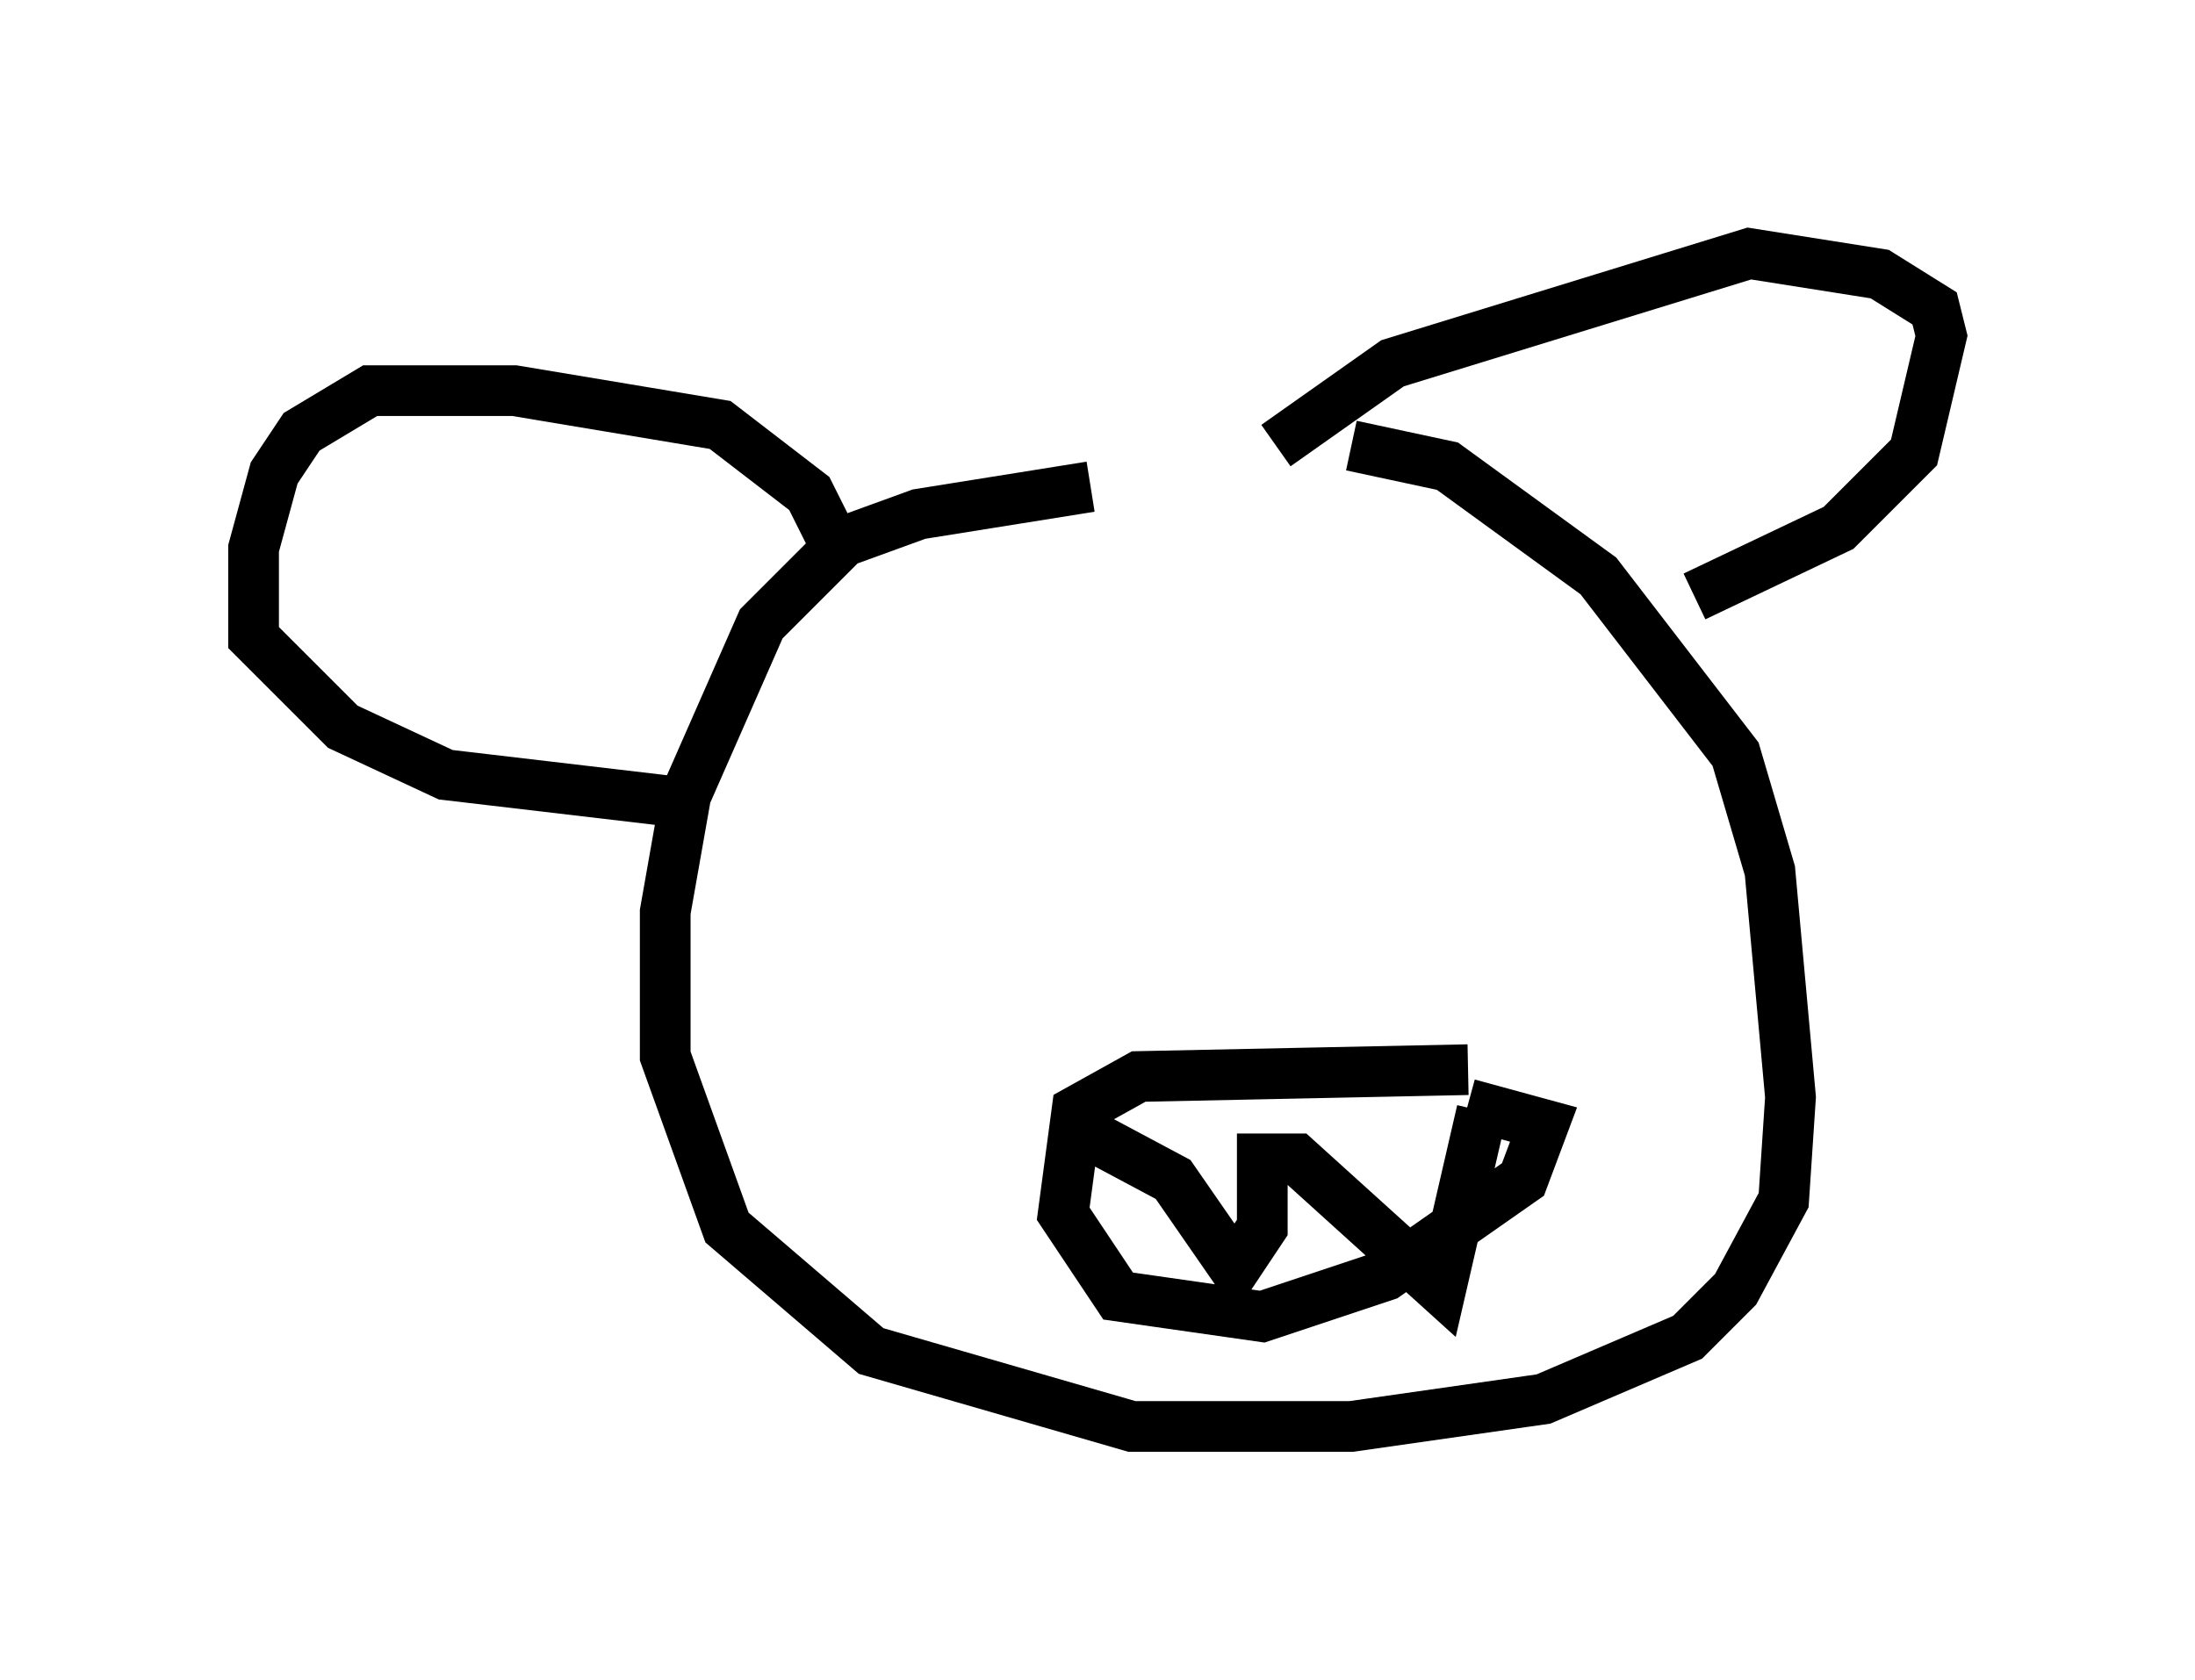 <?xml version="1.0" encoding="utf-8" ?>
<svg baseProfile="full" height="33.139" version="1.1" width="43.288" xmlns="http://www.w3.org/2000/svg" xmlns:ev="http://www.w3.org/2001/xml-events" xmlns:xlink="http://www.w3.org/1999/xlink"><defs /><rect fill="white" height="33.139" width="43.288" x="0" y="0" /><path d="M25.703, 9.601 m-4.195, 0.0 l-3.383, 0.541 -1.488, 0.541 l-1.624, 1.624 -1.488, 3.383 l-0.406, 2.3 0.0, 2.842 l1.218, 3.383 2.842, 2.436 l5.142, 1.488 4.33, 0.0 l3.789, -0.541 2.842, -1.218 l0.947, -0.947 0.947, -1.759 l0.135, -2.03 -0.406, -4.465 l-0.677, -2.3 -2.706, -3.518 l-2.977, -2.165 -1.894, -0.406 m-1.488, 0.0 l2.3, -1.624 7.036, -2.165 l2.571, 0.406 1.083, 0.677 l0.135, 0.541 -0.541, 2.3 l-1.488, 1.488 -2.842, 1.353 m-17.05, -1.218 l-0.406, -0.812 -1.759, -1.353 l-4.059, -0.677 -2.842, 0.0 l-1.353, 0.812 -0.541, 0.812 l-0.406, 1.488 0.0, 1.759 l1.759, 1.759 2.03, 0.947 l4.601, 0.541 m15.561, 5.277 l-6.495, 0.135 -1.218, 0.677 l-0.271, 2.03 1.083, 1.624 l2.842, 0.406 2.436, -0.812 l2.706, -1.894 0.406, -1.083 l-1.488, -0.406 m-7.848, 0.406 l2.03, 1.083 1.218, 1.759 l0.541, -0.812 0.0, -1.353 l0.677, 0.0 2.842, 2.571 l0.812, -3.518 " fill="none" stroke="black" stroke-width="1" /></svg>